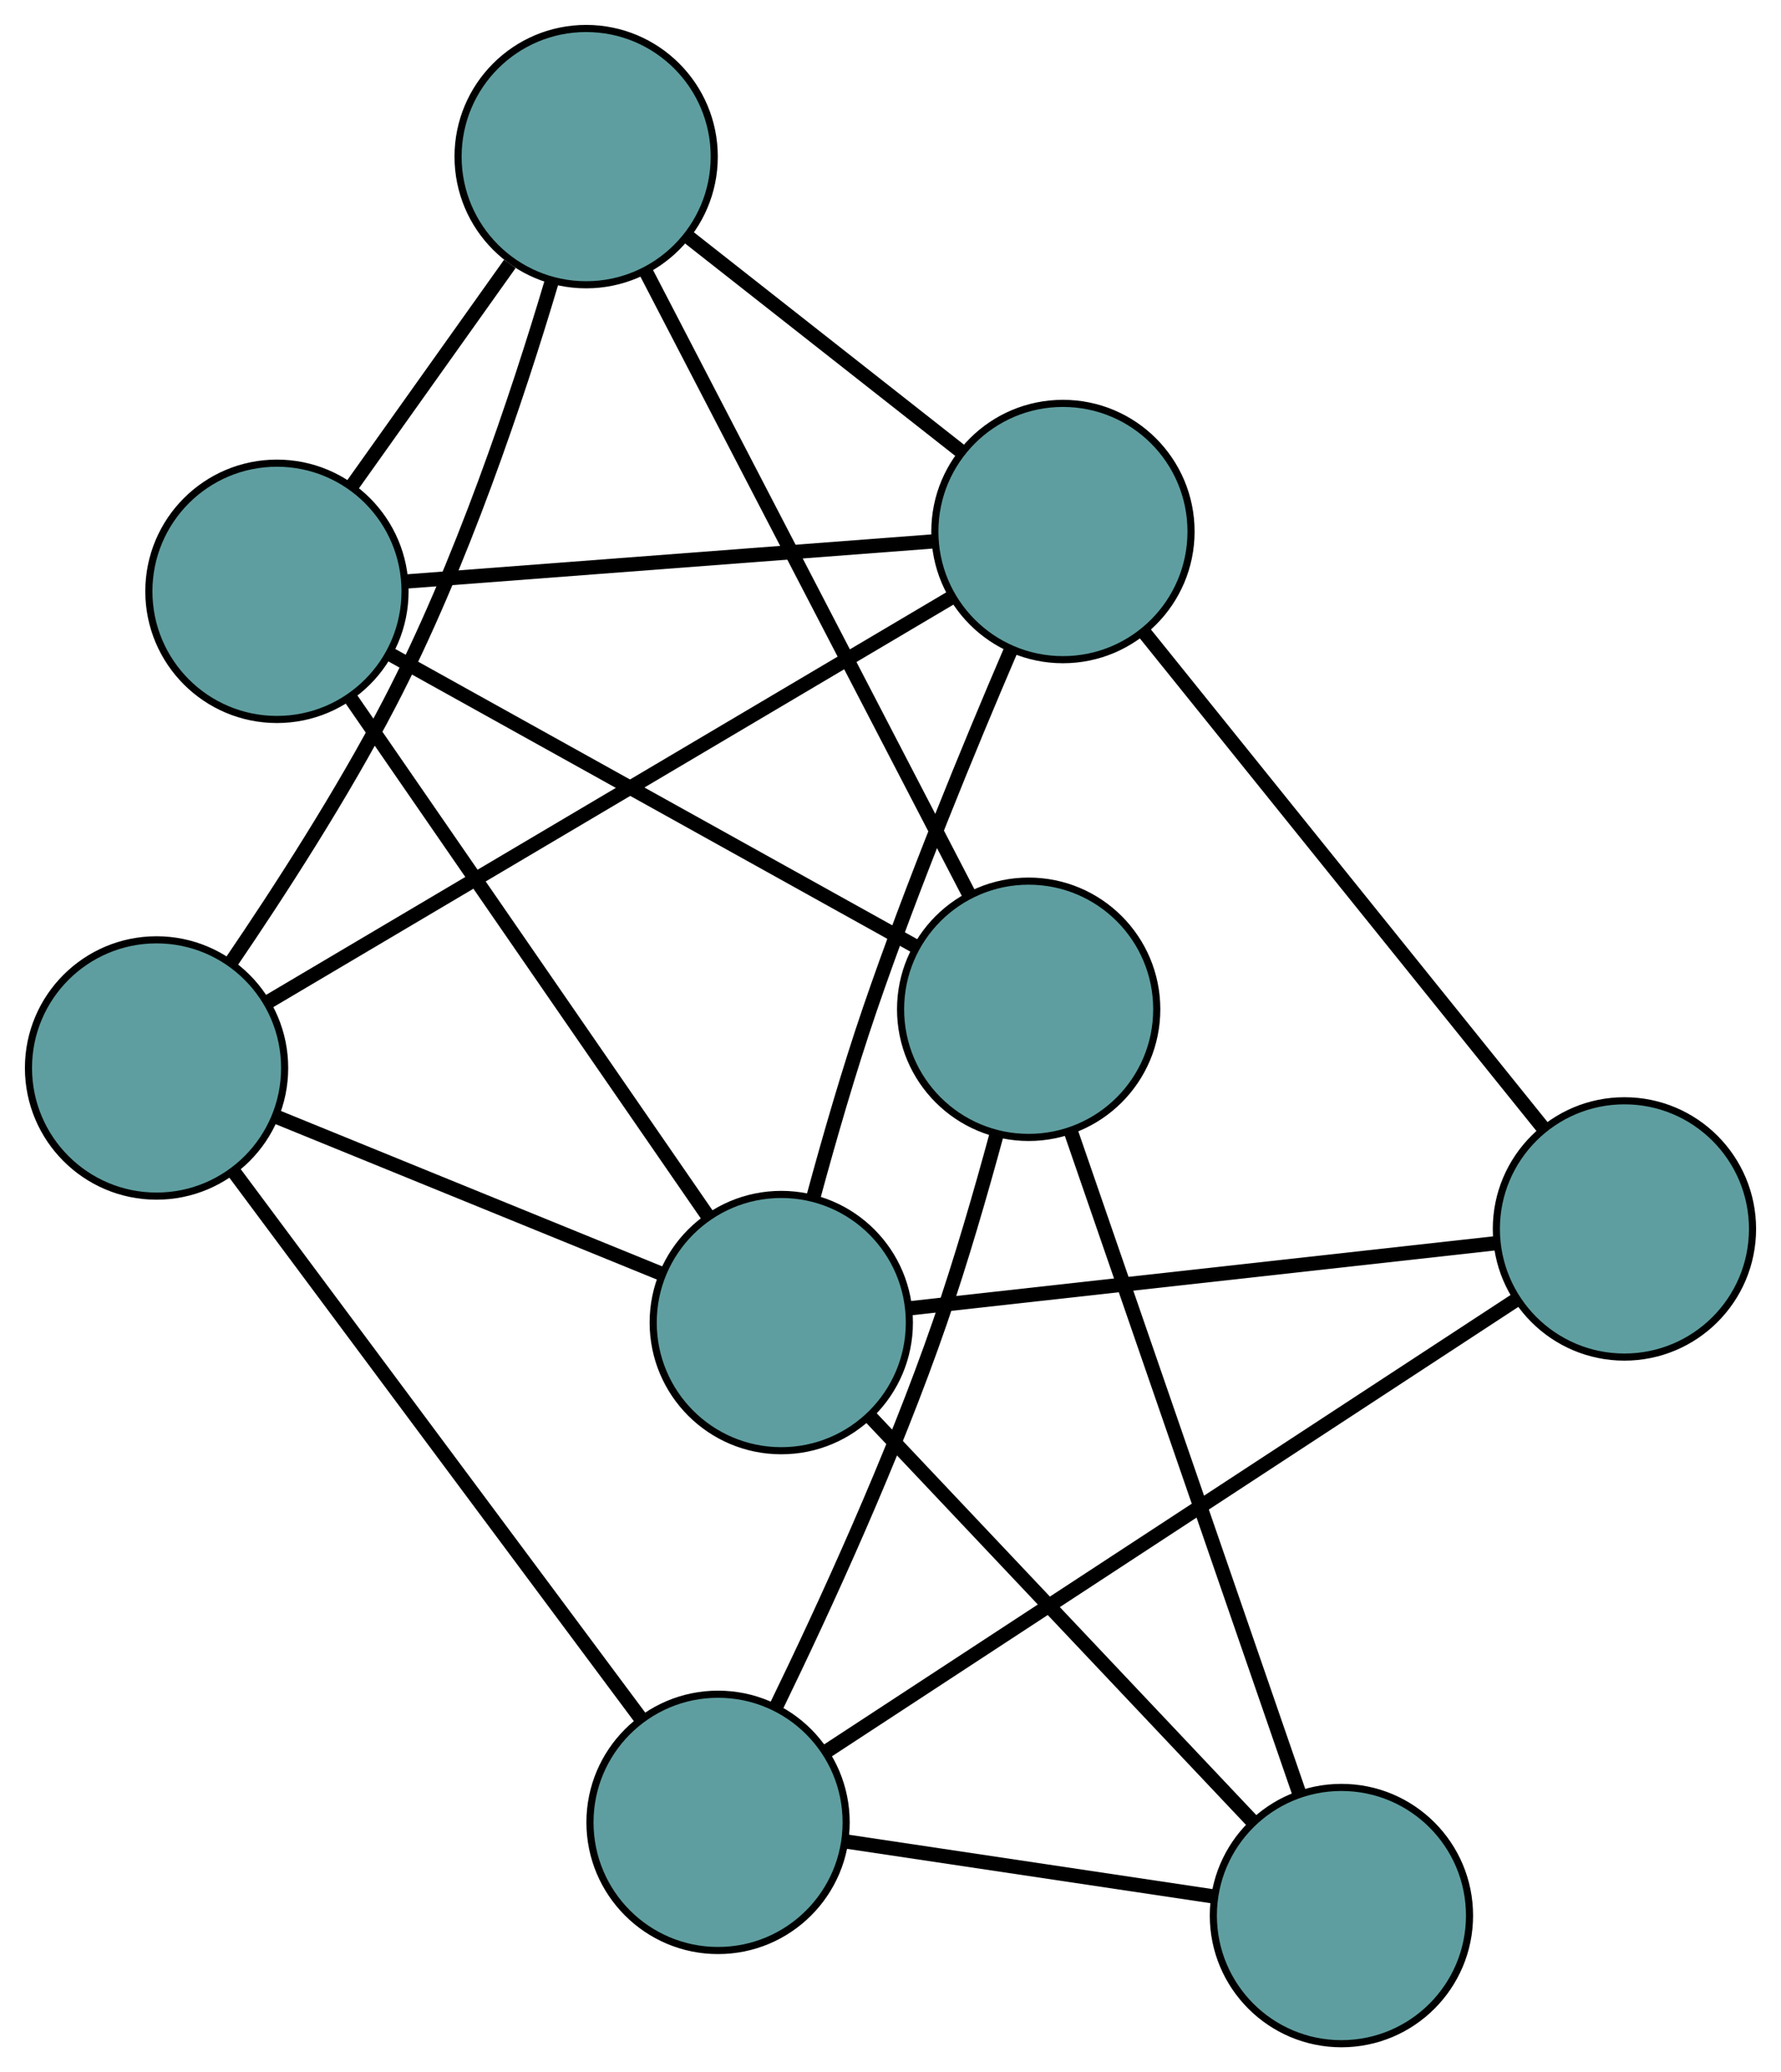 <?xml version="1.0" encoding="UTF-8" standalone="no"?>
<!DOCTYPE svg PUBLIC "-//W3C//DTD SVG 1.1//EN"
 "http://www.w3.org/Graphics/SVG/1.1/DTD/svg11.dtd">
<!-- Generated by graphviz version 2.36.0 (20140111.2315)
 -->
<!-- Title: G Pages: 1 -->
<svg width="100%" height="100%"
 viewBox="0.00 0.00 250.28 291.05" xmlns="http://www.w3.org/2000/svg" xmlns:xlink="http://www.w3.org/1999/xlink">
<g id="graph0" class="graph" transform="scale(1 1) rotate(0) translate(4 287.054)">
<title>G</title>
<!-- 0 -->
<g id="node1" class="node"><title>0</title>
<ellipse fill="cadetblue" stroke="black" cx="34.918" cy="-203.999" rx="18" ry="18"/>
</g>
<!-- 4 -->
<g id="node5" class="node"><title>4</title>
<ellipse fill="cadetblue" stroke="black" cx="78.371" cy="-265.054" rx="18" ry="18"/>
</g>
<!-- 0&#45;&#45;4 -->
<g id="edge1" class="edge"><title>0&#45;&#45;4</title>
<path fill="none" stroke="black" stroke-width="2" d="M45.437,-218.778C52.168,-228.237 60.876,-240.472 67.647,-249.986"/>
</g>
<!-- 5 -->
<g id="node6" class="node"><title>5</title>
<ellipse fill="cadetblue" stroke="black" cx="140.556" cy="-145.294" rx="18" ry="18"/>
</g>
<!-- 0&#45;&#45;5 -->
<g id="edge2" class="edge"><title>0&#45;&#45;5</title>
<path fill="none" stroke="black" stroke-width="2" d="M50.962,-195.083C70.933,-183.984 104.828,-165.148 124.707,-154.101"/>
</g>
<!-- 6 -->
<g id="node7" class="node"><title>6</title>
<ellipse fill="cadetblue" stroke="black" cx="145.373" cy="-212.397" rx="18" ry="18"/>
</g>
<!-- 0&#45;&#45;6 -->
<g id="edge3" class="edge"><title>0&#45;&#45;6</title>
<path fill="none" stroke="black" stroke-width="2" d="M53.158,-205.385C73.623,-206.941 106.63,-209.451 127.107,-211.008"/>
</g>
<!-- 8 -->
<g id="node9" class="node"><title>8</title>
<ellipse fill="cadetblue" stroke="black" cx="105.791" cy="-101.289" rx="18" ry="18"/>
</g>
<!-- 0&#45;&#45;8 -->
<g id="edge4" class="edge"><title>0&#45;&#45;8</title>
<path fill="none" stroke="black" stroke-width="2" d="M45.376,-188.843C58.852,-169.313 82.136,-135.57 95.521,-116.173"/>
</g>
<!-- 1 -->
<g id="node2" class="node"><title>1</title>
<ellipse fill="cadetblue" stroke="black" cx="18" cy="-137.051" rx="18" ry="18"/>
</g>
<!-- 1&#45;&#45;4 -->
<g id="edge5" class="edge"><title>1&#45;&#45;4</title>
<path fill="none" stroke="black" stroke-width="2" d="M28.463,-151.862C35.278,-161.864 44.1,-175.516 50.724,-188.239 60.804,-207.599 68.761,-231.465 73.502,-247.408"/>
</g>
<!-- 1&#45;&#45;6 -->
<g id="edge6" class="edge"><title>1&#45;&#45;6</title>
<path fill="none" stroke="black" stroke-width="2" d="M33.618,-146.29C58.065,-160.751 105.102,-188.575 129.627,-203.082"/>
</g>
<!-- 7 -->
<g id="node8" class="node"><title>7</title>
<ellipse fill="cadetblue" stroke="black" cx="96.907" cy="-31.091" rx="18" ry="18"/>
</g>
<!-- 1&#45;&#45;7 -->
<g id="edge7" class="edge"><title>1&#45;&#45;7</title>
<path fill="none" stroke="black" stroke-width="2" d="M28.972,-122.318C44.047,-102.074 71.002,-65.877 86.029,-45.699"/>
</g>
<!-- 1&#45;&#45;8 -->
<g id="edge8" class="edge"><title>1&#45;&#45;8</title>
<path fill="none" stroke="black" stroke-width="2" d="M34.927,-130.156C50.473,-123.823 73.386,-114.489 88.916,-108.163"/>
</g>
<!-- 2 -->
<g id="node3" class="node"><title>2</title>
<ellipse fill="cadetblue" stroke="black" cx="184.508" cy="-18" rx="18" ry="18"/>
</g>
<!-- 2&#45;&#45;5 -->
<g id="edge9" class="edge"><title>2&#45;&#45;5</title>
<path fill="none" stroke="black" stroke-width="2" d="M178.58,-35.167C170.192,-59.462 154.944,-103.624 146.53,-127.992"/>
</g>
<!-- 2&#45;&#45;7 -->
<g id="edge10" class="edge"><title>2&#45;&#45;7</title>
<path fill="none" stroke="black" stroke-width="2" d="M166.357,-20.712C151.222,-22.974 129.779,-26.178 114.735,-28.427"/>
</g>
<!-- 2&#45;&#45;8 -->
<g id="edge11" class="edge"><title>2&#45;&#45;8</title>
<path fill="none" stroke="black" stroke-width="2" d="M171.861,-31.382C157.171,-46.925 133.083,-72.412 118.407,-87.941"/>
</g>
<!-- 3 -->
<g id="node4" class="node"><title>3</title>
<ellipse fill="cadetblue" stroke="black" cx="224.279" cy="-114.443" rx="18" ry="18"/>
</g>
<!-- 3&#45;&#45;6 -->
<g id="edge12" class="edge"><title>3&#45;&#45;6</title>
<path fill="none" stroke="black" stroke-width="2" d="M212.974,-128.477C198.059,-146.993 171.946,-179.41 156.914,-198.07"/>
</g>
<!-- 3&#45;&#45;7 -->
<g id="edge13" class="edge"><title>3&#45;&#45;7</title>
<path fill="none" stroke="black" stroke-width="2" d="M209.167,-104.554C184.654,-88.512 136.5,-57 111.999,-40.967"/>
</g>
<!-- 3&#45;&#45;8 -->
<g id="edge14" class="edge"><title>3&#45;&#45;8</title>
<path fill="none" stroke="black" stroke-width="2" d="M206.283,-112.445C184.013,-109.973 146.304,-105.787 123.956,-103.306"/>
</g>
<!-- 4&#45;&#45;5 -->
<g id="edge15" class="edge"><title>4&#45;&#45;5</title>
<path fill="none" stroke="black" stroke-width="2" d="M86.757,-248.903C98.626,-226.046 120.2,-184.497 132.104,-161.572"/>
</g>
<!-- 4&#45;&#45;6 -->
<g id="edge16" class="edge"><title>4&#45;&#45;6</title>
<path fill="none" stroke="black" stroke-width="2" d="M92.58,-253.887C103.951,-244.951 119.819,-232.48 131.184,-223.548"/>
</g>
<!-- 5&#45;&#45;7 -->
<g id="edge17" class="edge"><title>5&#45;&#45;7</title>
<path fill="none" stroke="black" stroke-width="2" d="M136.031,-127.644C133.842,-119.58 131.052,-109.943 128.11,-101.408 121.54,-82.341 111.864,-61.303 105.033,-47.252"/>
</g>
<!-- 6&#45;&#45;8 -->
<g id="edge18" class="edge"><title>6&#45;&#45;8</title>
<path fill="none" stroke="black" stroke-width="2" d="M138.059,-195.765C132.281,-182.301 124.222,-162.769 118.236,-145.292 115.304,-136.73 112.515,-127.068 110.324,-118.983"/>
</g>
</g>
</svg>

